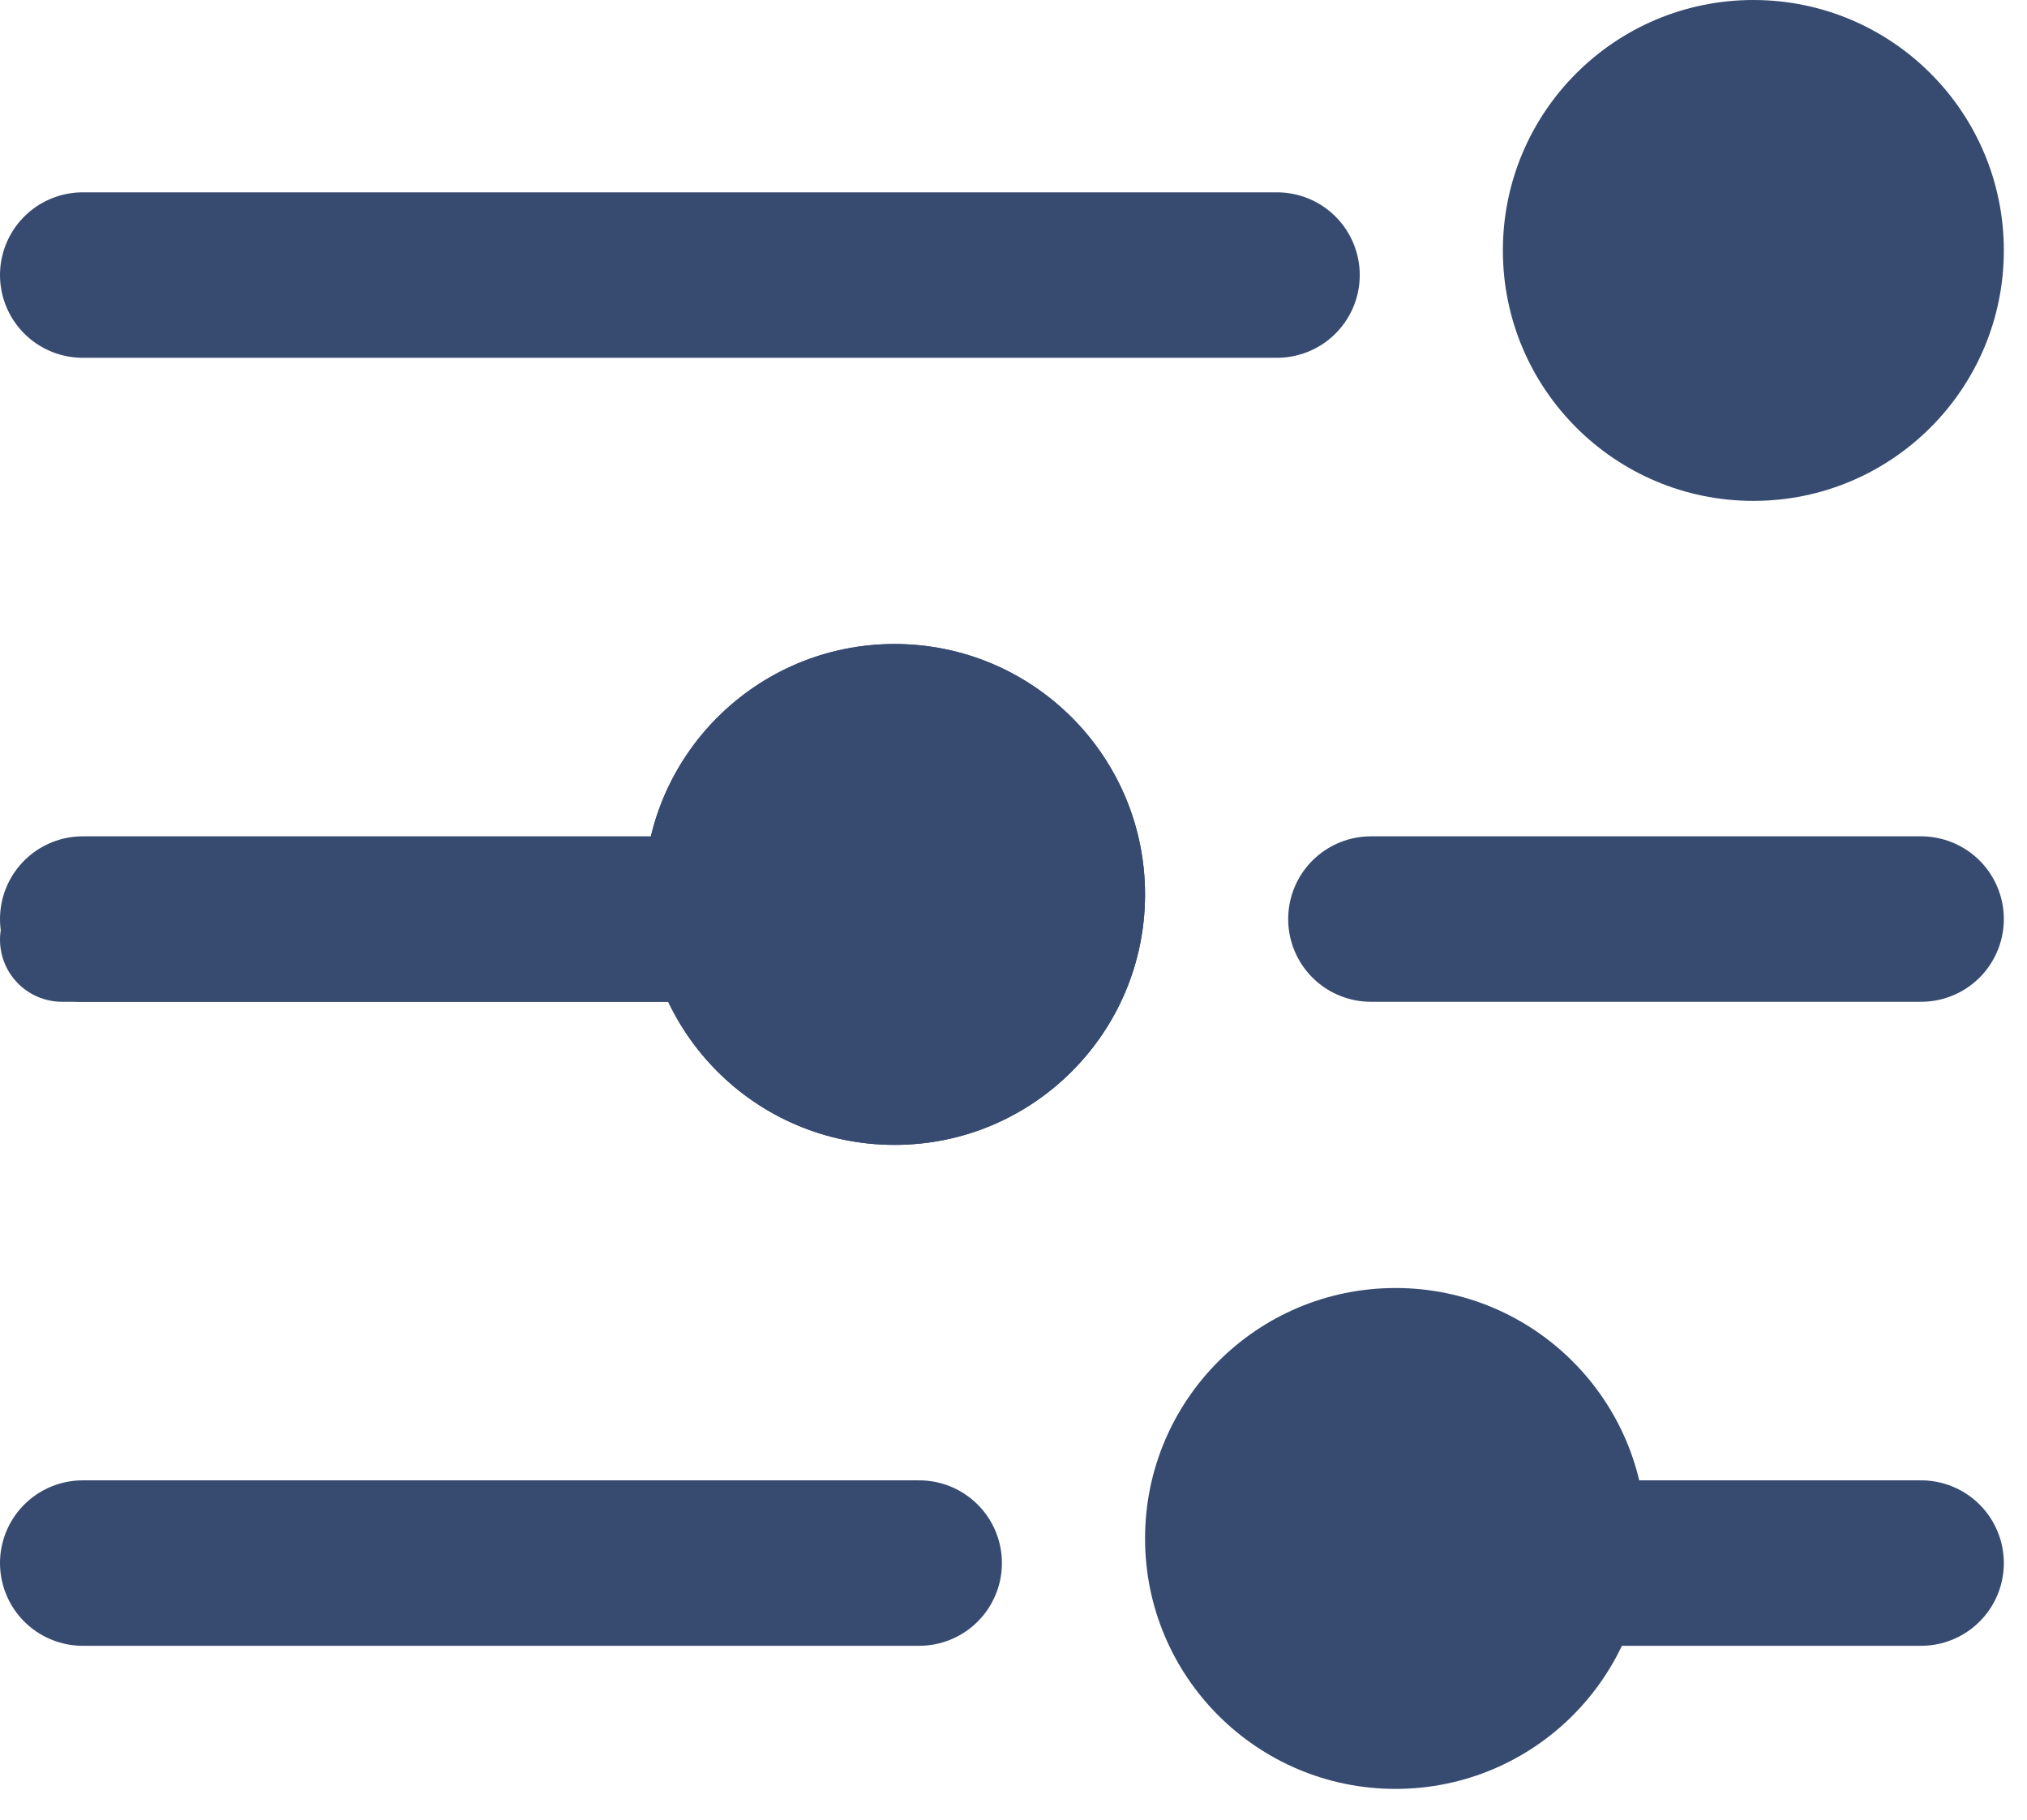<svg width="49" height="44" viewBox="0 0 49 44" fill="none" xmlns="http://www.w3.org/2000/svg">
<line x1="2" y1="6.65" x2="30.87" y2="6.65" stroke="#374B71" stroke-width="4" stroke-linecap="round"/>
<line x1="1.5" y1="22.72" x2="19.26" y2="22.72" stroke="#374B71" stroke-width="3" stroke-linecap="round"/>
<line x1="33.14" y1="22.22" x2="46.44" y2="22.22" stroke="#374B71" stroke-width="4" stroke-linecap="round"/>
<circle cx="42.385" cy="6.055" r="6.055" fill="#374B71"/>
<circle cx="21.625" cy="21.625" r="6.055" fill="#374B71"/>
<line x1="2" y1="22.22" x2="18.76" y2="22.22" stroke="#374B71" stroke-width="4" stroke-linecap="round"/>
<line x1="2" y1="37.79" x2="22.22" y2="37.79" stroke="#374B71" stroke-width="4" stroke-linecap="round"/>
<line x1="38.33" y1="37.79" x2="46.44" y2="37.79" stroke="#374B71" stroke-width="4" stroke-linecap="round"/>
<circle cx="21.625" cy="21.625" r="6.055" fill="#374B71"/>
<circle cx="33.735" cy="37.195" r="6.055" fill="#374B71"/>
</svg>
